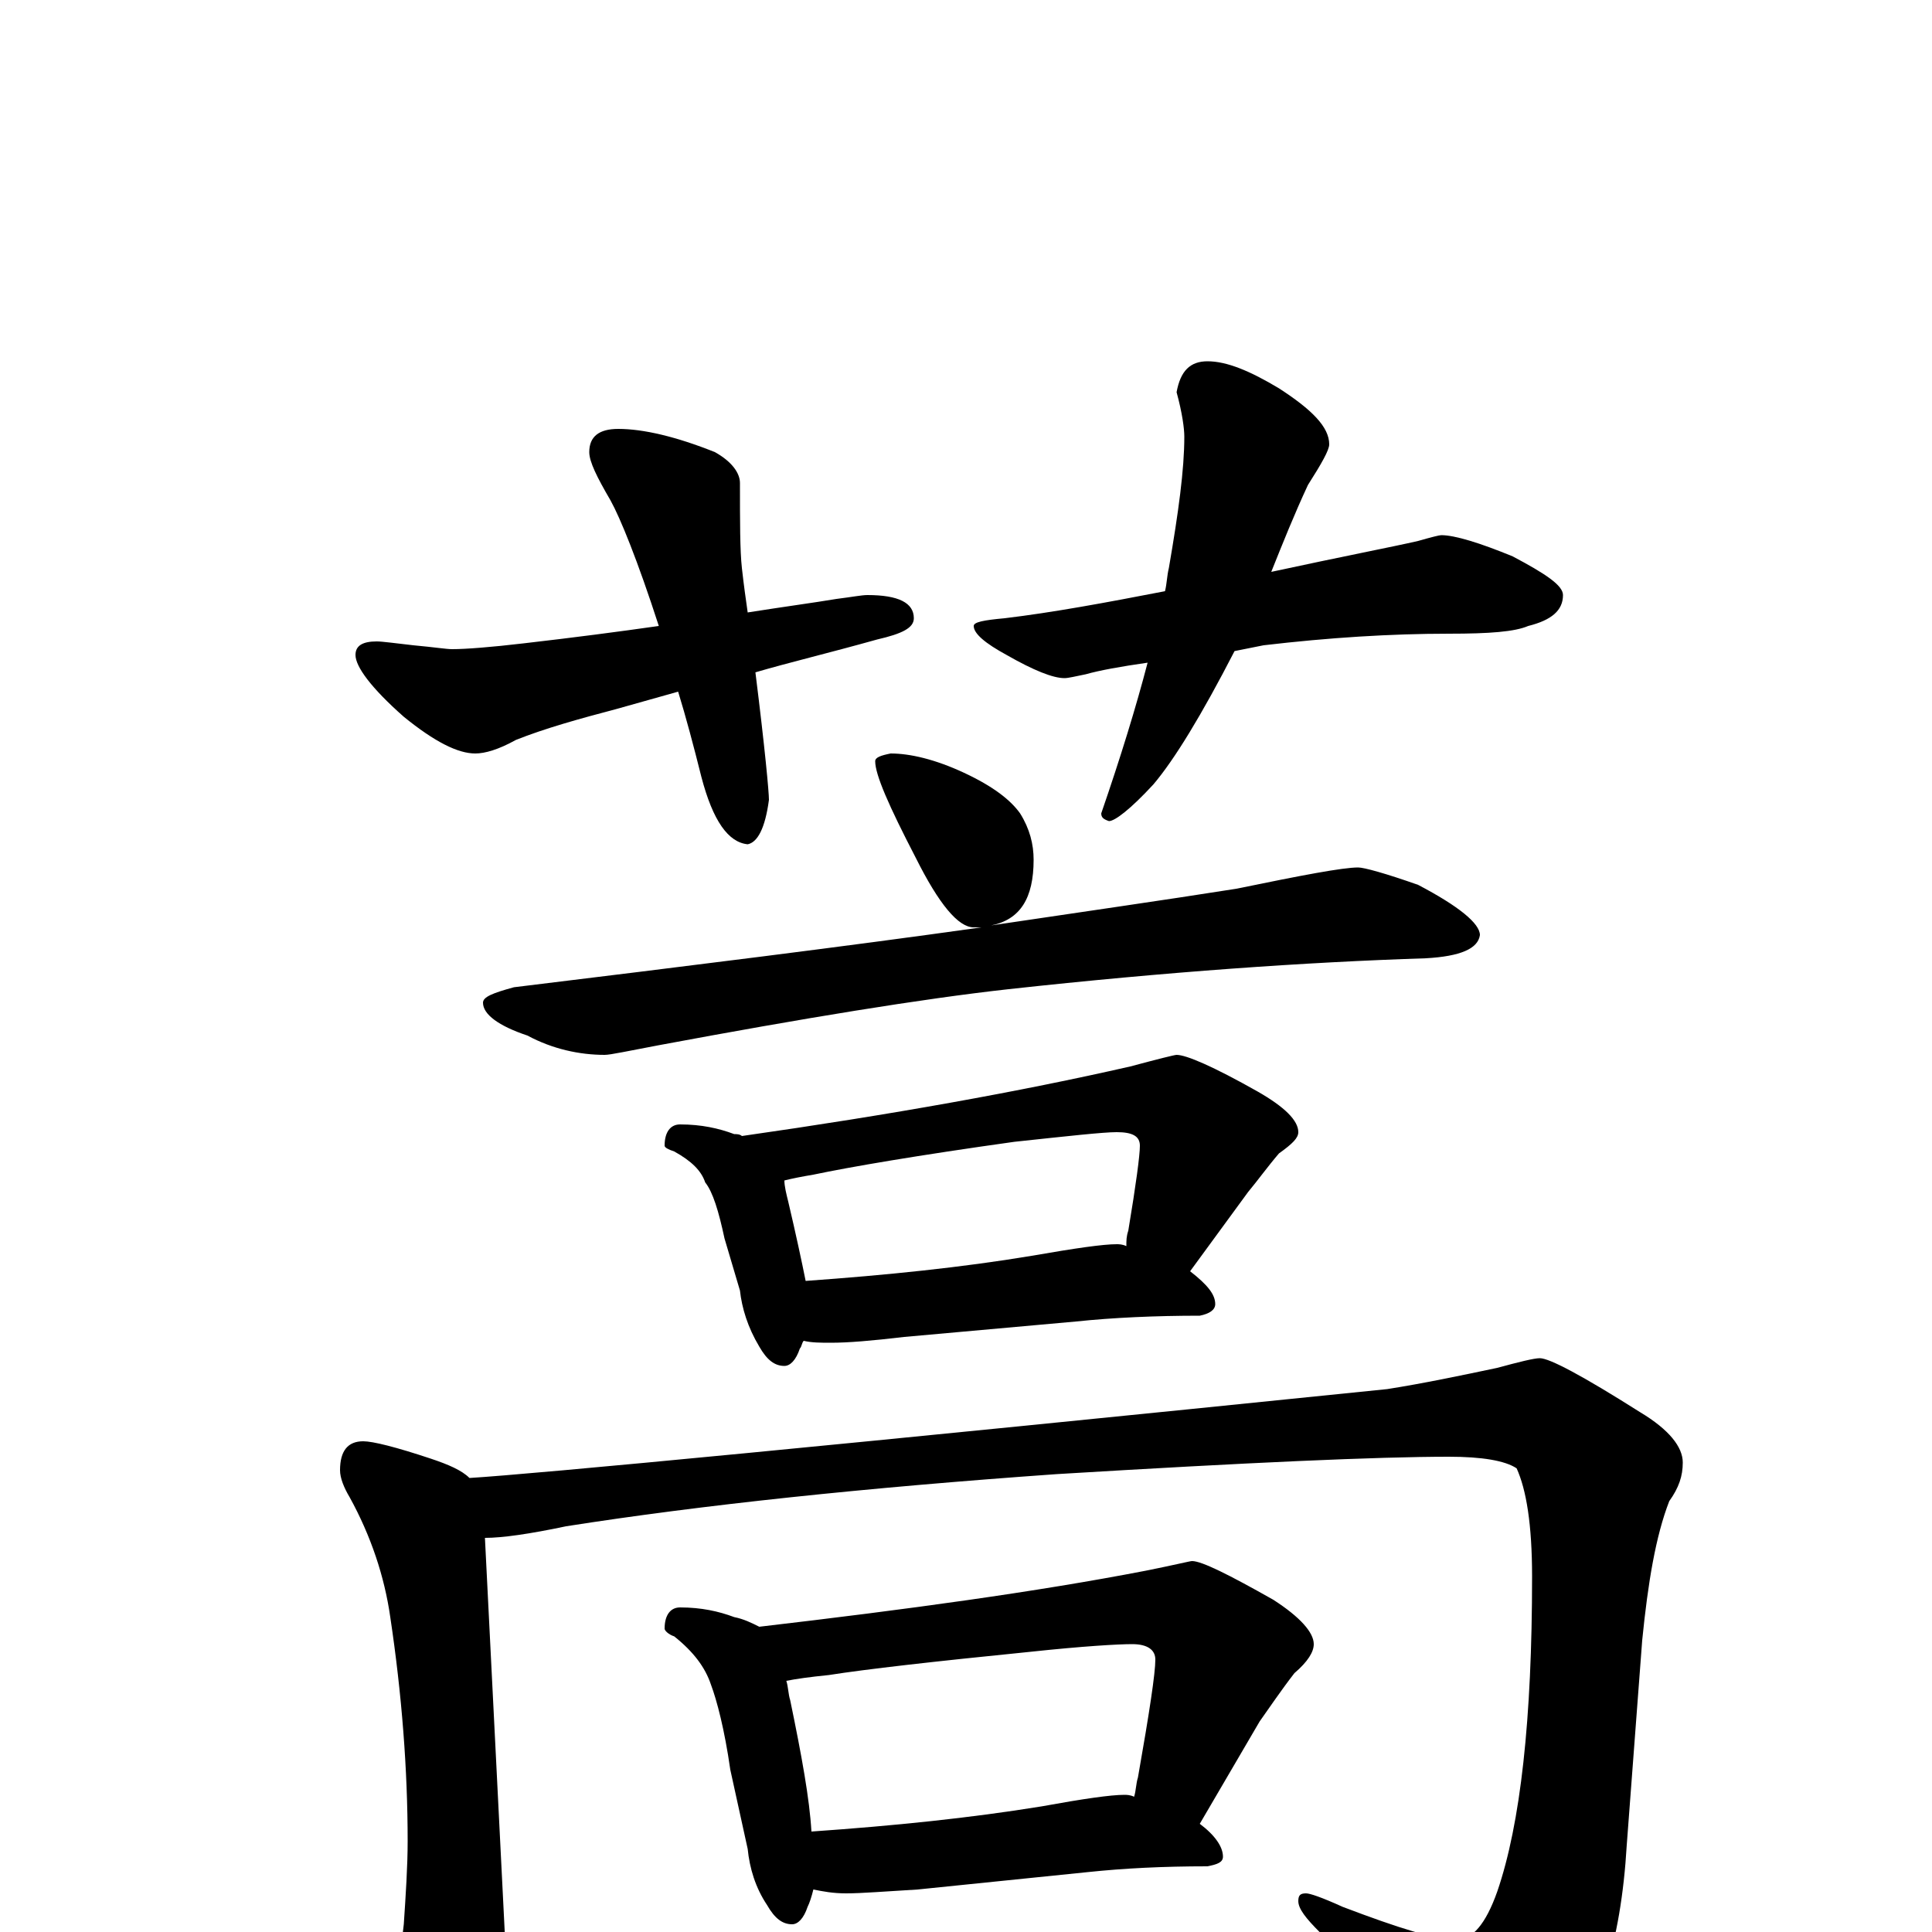 <?xml version="1.0" encoding="utf-8" ?>
<!DOCTYPE svg PUBLIC "-//W3C//DTD SVG 1.1//EN" "http://www.w3.org/Graphics/SVG/1.1/DTD/svg11.dtd">
<svg version="1.1" id="Layer_1" xmlns="http://www.w3.org/2000/svg" xmlns:xlink="http://www.w3.org/1999/xlink" x="0px" y="145px" width="1000px" height="1000px" viewBox="0 0 1000 1000" enable-background="new 0 0 1000 1000" xml:space="preserve">
<g id="Layer_1">
<path id="glyph" transform="matrix(1 0 0 -1 0 1000)" d="M320,778C333,778 350,774 370,766C379,761 383,755 383,750C383,730 383,715 384,706C385,697 386,690 387,683C406,686 421,688 433,690C441,691 446,692 449,692C465,692 473,688 473,680C473,675 467,672 454,669C429,662 408,657 391,652C396,612 398,590 398,586C396,571 392,564 387,563C377,564 369,575 363,598C359,614 355,629 351,642l-32,-9C300,628 282,623 267,617C258,612 251,610 246,610C237,610 225,616 209,629C192,644 184,655 184,661C184,666 188,668 195,668C198,668 205,667 214,666C225,665 231,664 234,664C241,664 254,665 271,667C297,670 320,673 341,676C330,710 321,732 316,741C309,753 305,761 305,766C305,774 310,778 320,778M625,813C635,813 647,808 662,799C679,788 688,779 688,770C688,767 684,760 677,749C670,734 664,719 658,704C695,712 721,717 734,720C741,722 745,723 746,723C753,723 766,719 783,712C800,703 809,697 809,692C809,684 803,679 791,676C784,673 771,672 750,672C720,672 688,670 654,666C649,665 644,664 639,663C622,630 608,607 597,594C585,581 577,575 574,575C571,576 570,577 570,579C580,608 588,634 594,657C580,655 569,653 562,651C557,650 553,649 551,649C545,649 535,653 521,661C510,667 504,672 504,676C504,678 509,679 520,680C545,683 572,688 603,694C604,698 604,702 605,706C610,735 613,757 613,774C613,778 612,786 609,797C611,808 616,813 625,813M461,610C471,610 484,607 499,600C514,593 523,586 528,579C533,571 535,563 535,555C535,535 528,524 513,521C560,528 602,534 640,540C674,547 695,551 703,551C706,551 717,548 734,542C755,531 766,522 766,516C765,509 756,505 738,504C676,502 604,497 522,488C477,483 416,473 341,459C325,456 316,454 313,454C300,454 286,457 273,464C258,469 250,475 250,481C250,484 255,486 266,489C356,500 437,510 508,520C507,520 505,520 504,520C496,520 486,532 474,556C460,583 453,599 453,606C453,608 456,609 461,610M352,418C363,418 372,416 380,413C381,413 383,413 384,412C461,423 528,435 585,448C600,452 608,454 609,454C614,454 628,448 651,435C665,427 672,420 672,414C672,411 669,408 662,403C656,396 651,389 646,383l-30,-41C625,335 629,330 629,325C629,322 626,320 621,319C598,319 576,318 557,316l-89,-8C451,306 439,305 430,305C425,305 420,305 416,306C415,305 415,303 414,302C412,296 409,293 406,293C401,293 397,296 393,303C387,313 384,323 383,332l-8,27C372,373 369,383 365,388C363,394 358,399 349,404C346,405 344,406 344,407C344,414 347,418 352,418M417,337C459,340 498,344 534,350C557,354 571,356 578,356C579,356 581,356 583,355C583,358 583,360 584,363C588,387 590,402 590,407C590,412 586,414 578,414C571,414 553,412 525,409C475,402 440,396 421,392C415,391 410,390 406,389C406,386 407,382 408,378C412,361 415,347 417,337M188,254C193,254 205,251 223,245C232,242 239,239 243,235C276,237 434,252 718,281C737,284 756,288 775,292C786,295 794,297 797,297C802,297 819,288 849,269C864,260 871,251 871,243C871,236 869,230 864,223C857,205 853,181 850,151l-8,-106C839,-6 827,-43 806,-67C788,-87 772,-97 758,-97C747,-97 739,-91 733,-79C715,-46 698,-20 683,0C676,7 672,12 672,16C672,19 673,20 676,20C678,20 684,18 695,13C724,2 743,-4 754,-4C762,-4 769,4 775,21C787,56 793,110 793,184C793,211 790,229 785,240C779,244 767,246 750,246C713,246 646,243 547,237C448,230 363,221 293,210C274,206 260,204 251,204l11,-219C262,-25 259,-37 252,-50C249,-61 244,-66 238,-66C232,-66 225,-58 217,-43C210,-31 207,-22 207,-15C207,-12 208,-5 209,4C210,19 211,34 211,47C211,84 208,123 202,163C199,184 192,205 181,225C178,230 176,235 176,239C176,249 180,254 188,254M352,168C363,168 372,166 380,163C385,162 389,160 393,158C470,167 536,176 593,187C608,190 616,192 617,192C622,192 636,185 659,172C673,163 680,155 680,149C680,145 677,140 670,134C663,125 657,116 652,109l-31,-53C629,50 633,44 633,39C633,36 630,35 625,34C602,34 582,33 563,31l-88,-9C458,21 446,20 438,20C431,20 426,21 421,22C420,18 419,15 418,13C416,7 413,4 410,4C405,4 401,7 397,14C391,23 388,33 387,43l-9,41C375,105 371,120 368,128C365,137 359,145 349,153C346,154 344,156 344,157C344,164 347,168 352,168M420,52C463,55 502,59 539,65C561,69 575,71 582,71C583,71 585,71 587,70C588,73 588,77 589,80C595,114 598,134 598,141C598,146 594,149 586,149C579,149 561,148 533,145C483,140 448,136 429,133C419,132 412,131 407,130C408,127 408,123 409,120C415,91 419,69 420,52z"/>
</g>
</svg>
